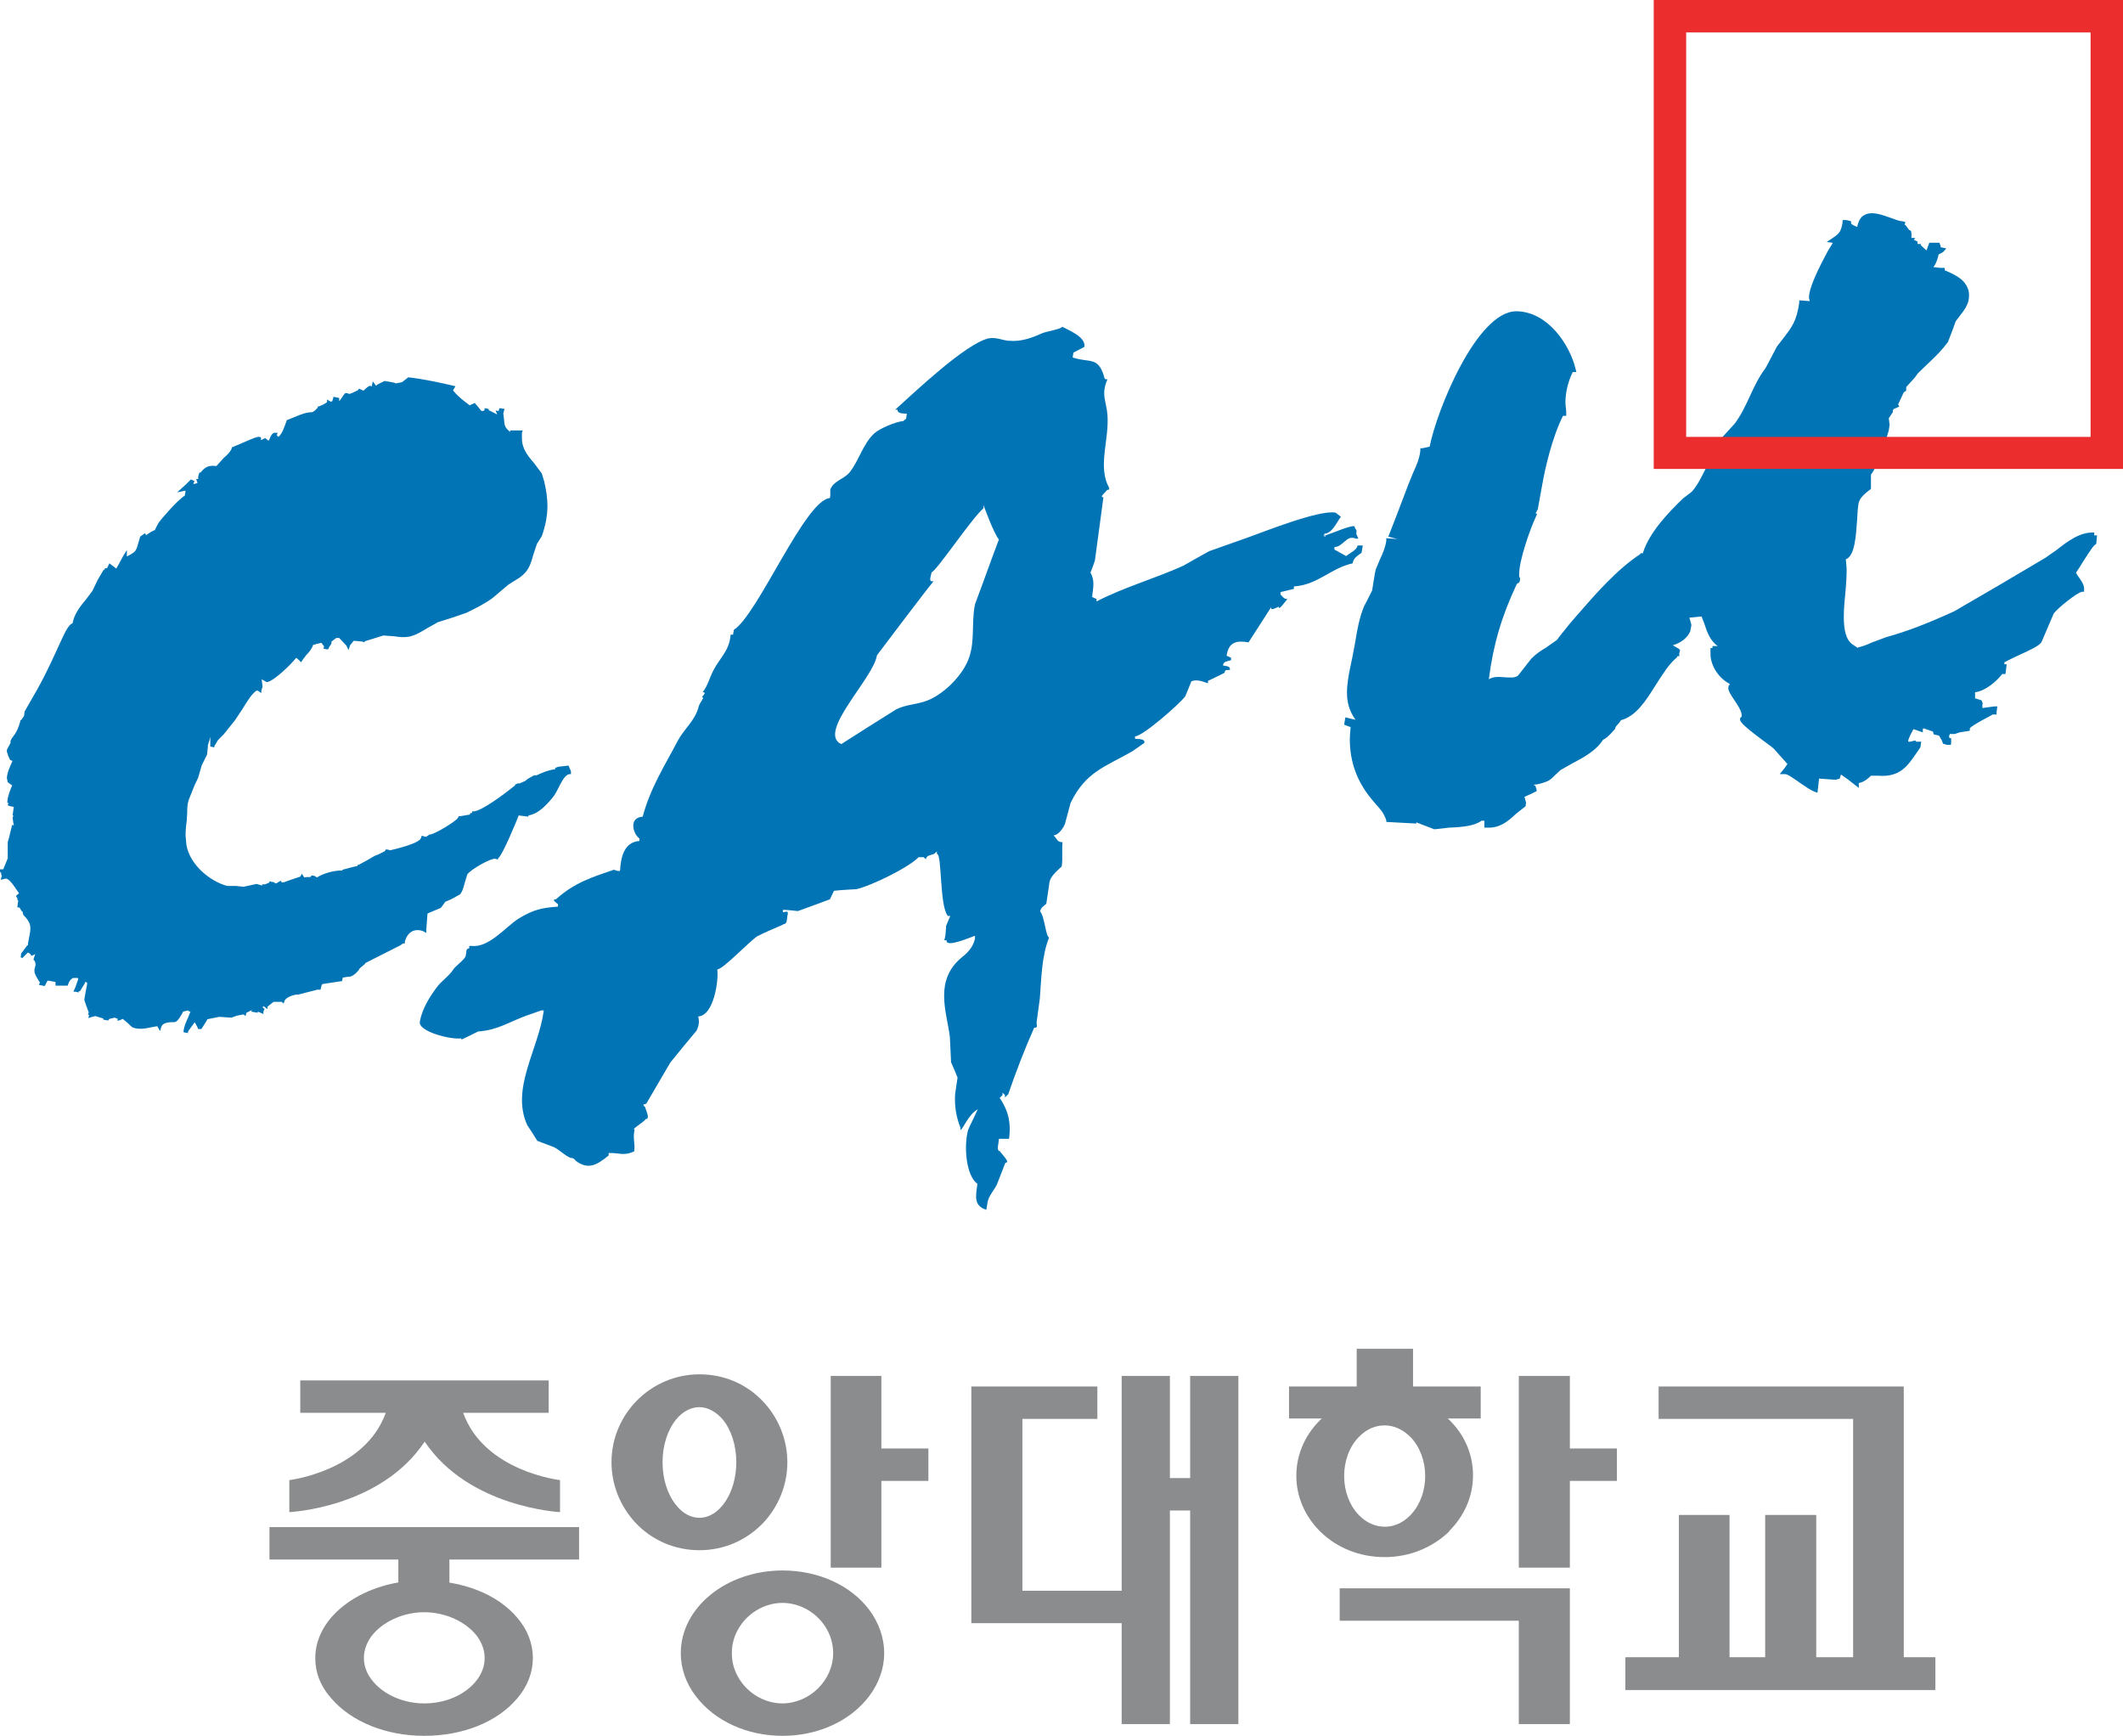 <?xml version="1.0" encoding="UTF-8"?>
<svg id="Layer_2" data-name="Layer 2" xmlns="http://www.w3.org/2000/svg" viewBox="0 0 52.39 42.83">
  <defs>
    <style>
      .cls-1 {
        fill: #8a8c8e;
      }

      .cls-1, .cls-2, .cls-3 {
        stroke-width: 0px;
      }

      .cls-2 {
        fill: #eb2d2e;
      }

      .cls-3 {
        fill: #0074b5;
      }
    </style>
  </defs>
  <g id="Layer_2-2" data-name="Layer 2">
    <path class="cls-1" d="m19.31,38.75c-1.38,0-2.51.91-2.51,2.04,0,.38.13.75.37,1.06.46.61,1.26.98,2.14.98s1.68-.37,2.14-.98c.24-.32.37-.69.37-1.06s-.13-.75-.37-1.07c-.46-.61-1.26-.97-2.14-.97h0Zm0,3.28c-.45,0-.88-.26-1.1-.66-.1-.18-.15-.37-.15-.58s.05-.4.15-.58c.22-.4.65-.66,1.1-.66s.88.26,1.1.66c.1.18.15.38.15.58,0,.67-.58,1.24-1.26,1.24h0Z"/>
    <path class="cls-1" d="m10.47,38.99c-1.48,0-2.69.86-2.69,1.92,0,.36.13.7.4,1,.49.57,1.34.92,2.29.92s1.8-.34,2.29-.92c.26-.3.39-.65.39-1s-.13-.7-.39-1c-.49-.58-1.35-.91-2.29-.91h0Zm0,3.04c-.53,0-1.04-.23-1.31-.6-.12-.16-.18-.34-.18-.52s.06-.36.18-.53c.27-.36.78-.6,1.31-.6s1.04.24,1.31.6c.12.17.18.35.18.53,0,.61-.68,1.12-1.48,1.12h0Z"/>
    <path class="cls-1" d="m18.84,37.57c.38-.41.59-.94.59-1.49s-.21-1.08-.59-1.49c-.41-.44-.97-.68-1.58-.68-1.19,0-2.17.97-2.17,2.17,0,.55.21,1.08.59,1.49.41.44.98.68,1.58.68s1.16-.24,1.58-.68h0Zm-1.58-.12c-.21,0-.42-.11-.58-.32-.21-.26-.33-.64-.33-1.05s.12-.79.33-1.05c.16-.2.37-.31.58-.31s.42.12.58.31c.21.26.33.64.33,1.05,0,.75-.41,1.37-.91,1.37h0Z"/>
    <path class="cls-1" d="m13.54,34.06v.8h-2.11c.52,1.45,2.39,1.66,2.39,1.66v.79s-2.25-.11-3.34-1.74c-1.09,1.64-3.34,1.74-3.34,1.74v-.79s1.86-.22,2.38-1.66h-2.11v-.8h6.14Z"/>
    <polygon class="cls-1" points="38.74 39.24 38.74 39.19 38.69 39.19 33.11 39.19 33.06 39.19 33.06 39.24 33.06 39.94 33.06 39.99 33.11 39.99 37.48 39.99 37.48 42.48 37.48 42.54 37.53 42.54 38.69 42.54 38.74 42.54 38.74 42.48 38.74 39.24 38.74 39.24"/>
    <path class="cls-1" d="m35.76,37.78c.38-.38.59-.86.59-1.38s-.21-1-.59-1.37c-.42-.41-.98-.63-1.59-.63-1.2,0-2.18.9-2.18,2.01,0,.52.21,1,.59,1.38.42.41.98.63,1.59.63s1.17-.23,1.59-.63h0Zm-1.59-.11c-.23,0-.46-.1-.64-.29-.23-.24-.36-.59-.36-.96s.13-.73.36-.96c.18-.19.4-.29.64-.29s.46.11.64.29c.23.24.36.59.36.96,0,.69-.45,1.25-.99,1.25h0Z"/>
    <polygon class="cls-1" points="46.98 40.89 46.98 34.21 40.93 34.21 40.93 35.01 45.73 35.01 45.73 40.89 44.82 40.89 44.82 37.38 43.56 37.38 43.56 40.89 42.68 40.89 42.68 37.38 41.43 37.38 41.43 40.89 40.11 40.89 40.11 41.7 47.76 41.7 47.76 40.89 46.98 40.89 46.98 40.89"/>
    <polygon class="cls-1" points="28.08 39.25 25.23 39.25 25.23 35.01 27.08 35.01 27.08 34.21 23.97 34.21 23.97 40.05 28.08 40.05 28.08 39.25 28.08 39.25"/>
    <polygon class="cls-1" points="34.87 34.21 34.87 33.28 33.48 33.28 33.48 34.21 31.81 34.21 31.81 35 36.54 35 36.54 34.21 34.87 34.21 34.87 34.21"/>
    <polygon class="cls-1" points="21.75 35.74 21.75 33.95 20.5 33.95 20.5 38.68 21.75 38.68 21.75 36.54 22.91 36.54 22.91 35.74 21.75 35.74 21.75 35.74"/>
    <polygon class="cls-1" points="38.74 35.74 38.74 33.95 37.48 33.95 37.48 38.68 38.74 38.68 38.74 36.54 39.9 36.54 39.9 35.74 38.74 35.74 38.74 35.74"/>
    <polygon class="cls-1" points="11.09 39.29 11.09 38.48 14.29 38.48 14.29 37.68 6.65 37.68 6.65 38.48 9.83 38.48 9.83 39.29 11.09 39.29 11.09 39.29"/>
    <polygon class="cls-1" points="29.37 33.95 29.37 36.47 28.87 36.47 28.87 33.95 27.68 33.95 27.68 42.54 28.87 42.54 28.87 37.27 29.37 37.27 29.37 42.54 30.56 42.54 30.56 33.95 29.37 33.95 29.37 33.95"/>
    <path class="cls-3" d="m11.39,25.65c.13-.06.27-.13.41-.2.48-.03.77-.24,1.19-.39.12-.04.25-.09.37-.13h.06c-.13.97-.82,1.92-.41,2.83.09.13.17.26.25.39.13.05.27.1.4.15.15.07.27.21.42.27.1,0,.1.06.17.1.28.19.49.07.77-.16v-.06c.26-.01.37.08.63-.04.03-.19-.04-.32.01-.54-.09,0,.21-.17.28-.26.11,0,0-.21-.02-.29l-.05-.06.08-.03c.2-.34.39-.67.59-1.01.21-.26.43-.53.65-.79.06-.13.07-.23.04-.35.39-.02.51-.91.47-1.16.14,0,.79-.69.99-.82.2-.1.41-.19.62-.28l.03-.02c.1,0,.07-.15.1-.24.01-.1-.03-.06-.12-.05v-.06c.13,0,.25.02.37.03.27-.1.53-.19.79-.29l.1-.21c.18-.02.37-.03.55-.04.34-.07,1.29-.53,1.54-.79h.12s.06.05.06.05c.01-.1.13-.1.2-.13l.07-.06v.06c.13-.01.06,1.28.27,1.53h.06s-.1.24-.1.24c-.01,0,0,.24-.05.36h.06c-.03.2.6-.08.7-.11v-.06s0,.13,0,.13c-.04.19-.16.33-.31.45-.71.57-.39,1.35-.31,1.97.01.21.02.42.03.63.06.13.11.26.16.38-.02.13-.04.26-.06.4-.02.31.03.58.13.83v.06c.06,0,.19-.38.43-.51l-.02.04c-.07.16-.15.31-.22.47-.11.41-.05,1.13.23,1.33-.04.3-.1.54.22.64l.03-.18c.02-.15.16-.3.23-.44.07-.18.14-.36.21-.54.14,0-.1-.22-.14-.29-.09,0-.02-.2-.02-.3h.25c.06-.43-.04-.73-.23-1.01l.07-.07v-.06s.06.06.06.06v.06s.08-.08.08-.08c.19-.55.4-1.1.64-1.64.1,0,.06-.05.06-.13.03-.2.05-.39.08-.59.04-.48.04-1.04.23-1.51-.08,0-.11-.51-.22-.64.01-.09.08-.13.15-.19.03-.18.05-.36.08-.54.02-.13.19-.28.3-.38.03-.2,0-.37.02-.6-.1,0-.12-.04-.17-.11l-.05-.06c.12,0,.24-.18.28-.28.05-.17.09-.35.14-.52.37-.76.83-.88,1.52-1.27.1-.07.2-.14.3-.21.02-.11-.14-.09-.23-.1v-.06c.2-.01,1.1-.8,1.24-.99.05-.12.1-.24.15-.37.15-.06.31.02.41.05v-.06c.14-.07.28-.13.41-.2.01-.09.05-.06.13-.07.02-.1-.09-.09-.17-.11.01-.11.12-.1.2-.13v-.06s-.11-.05-.11-.05c.05-.35.26-.38.54-.33l.4-.62.16-.25c-.02.11.12.01.19-.01-.02.12.16-.13.21-.19-.1,0-.11-.06-.17-.11v-.06c.11-.03.22-.05.33-.08v-.06c.6-.04.9-.45,1.45-.57.02-.13.11-.18.22-.26l.03-.18h-.13c-.01.11-.2.19-.28.26l-.29-.16v-.06c.24-.02.29-.31.53-.21h.06s-.05-.12-.05-.12c.02-.15-.02-.07-.04-.17.01-.09-.64.19-.77.23.01-.09.09.05.02,0v-.06c.2-.01.31-.29.41-.42l-.13-.1c-.39-.08-1.74.46-2.16.61-.32.11-.64.23-.96.34-.22.12-.43.24-.64.36-.71.32-1.44.52-2.14.88v-.06s-.11-.05-.11-.05c.03-.24.07-.41-.04-.6.04-.1.08-.2.11-.3.07-.52.14-1.04.21-1.56-.11,0,.04-.11.09-.18.11,0,.02-.1,0-.16-.2-.5.05-1.11.01-1.68-.02-.34-.17-.51,0-.89-.09,0-.07-.03-.09-.09-.15-.48-.36-.31-.77-.45l.02-.12.27-.14c.04-.25-.39-.41-.55-.5,0,.06-.41.12-.51.17-.24.11-.5.2-.77.18-.18,0-.33-.1-.54-.06-.57.14-1.79,1.3-2.3,1.76h.06c-.01.1.14.09.23.1l-.02.12-.07.06c-.17.01-.58.18-.71.3-.28.25-.38.67-.61.96-.13.17-.4.21-.48.43v.15s-.01.06-.01.06c-.61.04-1.78,2.88-2.37,3.25l-.02.12h-.06c-.03.4-.26.56-.43.89-.1.2-.13.36-.26.53.1,0,.03.06-.02.12.09,0-.06.14-.08.24-.08.33-.36.55-.51.83-.33.63-.68,1.17-.87,1.88-.37.03-.22.45-.08.54v.06c-.41.03-.46.46-.48.74h-.06s-.09-.03-.09-.03c-.53.18-.98.32-1.43.73-.12,0,0,.08.05.12v.06c-.4.03-.6.07-.98.3-.32.21-.73.72-1.15.67h-.06s0,.06,0,.06c-.1,0-.06.11-.09.19-.02.09-.25.24-.31.34-.1.15-.25.25-.37.39-.2.26-.39.56-.45.89-.04.25.79.45,1.02.41h0Zm15.87-10.79v.06s.05.06.05.06l-.05-.06v-.06h0Zm-5.62,1.31s1.25-1.66,1.4-1.83c-.14.03-.07-.11-.05-.22.12-.03.98-1.32,1.28-1.58v-.08s.25.7.38.85c-.2.53-.39,1.07-.59,1.6-.09.44,0,.88-.14,1.3-.14.44-.67.98-1.14,1.11-.24.07-.43.07-.66.18-.46.29-.91.57-1.36.86-.61-.28.8-1.63.88-2.19h0Z"/>
    <path class="cls-3" d="m51.68,13.14c-.35-.02-.66.22-.93.43l-.27.19-1.15.68-1.1.64c-.63.29-1.17.5-1.68.64l-.35.13c-.09.04-.17.08-.33.12h-.02s0,.02,0,.02l-.06-.04-.06-.04c-.18-.11-.23-.38-.23-.69,0-.2.02-.41.04-.61.02-.2.03-.4.03-.58l-.02-.23c.22-.08.25-.56.28-.99.01-.19.02-.37.05-.44.04-.11.16-.21.27-.29l.02-.02v-.04s0-.31,0-.31c.18-.21.44-1.08.44-1.09l.02-.14-.02-.16.1-.15v-.04s.02-.04.02-.04h.01s.13-.06.13-.06l-.03-.05.14-.3.06-.04v-.04s0-.05,0-.05l.21-.23.08-.11.27-.26c.17-.16.33-.32.47-.51l.13-.34.06-.17.09-.12c.11-.14.24-.3.24-.5v-.08c-.05-.32-.33-.44-.55-.54l-.05-.02v-.06s-.06,0-.06,0h-.05s-.17-.02-.17-.02c.07-.08.11-.22.13-.31l.11-.06.08-.09-.14-.03v-.03s-.03-.08-.03-.08h-.25s-.07.19-.07.19l-.14-.13v-.03s-.08,0-.08,0h0s0-.01,0-.01v-.05s-.09-.04-.09-.04l.03-.05h-.09s0-.03,0-.03v-.07s-.01-.07-.01-.07l-.05-.03-.09-.12h-.02s.02-.07.02-.07l-.07-.02c-.07,0-.17-.04-.28-.08-.23-.08-.48-.18-.67-.07-.09.05-.14.15-.17.29l-.09-.04-.06-.04v-.06s-.11-.03-.11-.03h-.1v.06c-.04.23-.08.27-.24.38l-.15.1.14.02v.02s-.1.16-.1.16c-.25.46-.48.93-.48,1.18l.02.08-.26-.02v.06c-.06.44-.18.6-.38.86l-.17.22-.21.4-.07.13c-.16.21-.28.46-.39.7-.11.24-.22.47-.37.67l-.31.34c-.12.16-.23.38-.33.61-.13.27-.26.55-.41.72l-.02.02-.21.16c-.35.34-.83.83-.99,1.35h-.06s0,.02,0,.02c-.58.38-1.11.99-1.58,1.53l-.18.21-.24.3-.06.08-.27.19c-.12.07-.24.15-.36.27l-.29.37-.04.05c-.07.06-.2.05-.34.04-.13-.01-.27-.02-.38.05.11-.85.31-1.54.69-2.35l.06-.04.02-.05v-.06s-.02-.03-.02-.03v-.08c0-.32.26-1.08.42-1.42l.02-.05-.04-.02.02-.02.04-.08.05-.28.06-.33c.07-.4.24-1.15.51-1.69h.08s0-.07,0-.07v-.04s-.02-.21-.02-.21c0-.25.06-.51.18-.76h.09s-.03-.12-.03-.12c-.14-.54-.66-1.37-1.45-1.38-.98,0-1.97,2.46-2.14,3.34l-.18.04h-.05s0,.06,0,.06c-.02.2-.1.37-.18.55l-.11.27-.32.84-.18.46.07.02.16.04-.28-.02v.06c-.02.16-.09.32-.16.47l-.1.24-.02.09-.07.43-.13.26-.07.13c-.12.3-.17.59-.22.9l-.06.32-.05.24c-.05.23-.09.46-.09.68,0,.23.06.45.21.66h0s-.25-.06-.25-.06l-.03.18.05.02.11.04c-.01.11-.02.21-.02.3,0,.55.17,1.03.53,1.47l.11.13c.11.12.2.22.26.4v.04s.74.04.74.04v-.03s.44.17.44.17h.02s.36-.04.36-.04c.3-.01.62-.04.79-.17h.07s0,.05,0,.05v.12s.06,0,.06,0c.32.02.53-.16.72-.34l.24-.19v-.03s.01-.05.01-.05l-.04-.15.18-.08.12-.06v-.03s-.03-.1-.03-.1l-.05-.03c.12,0,.22-.04.31-.07.11-.04.17-.11.23-.17l.13-.12.3-.17c.27-.14.58-.31.75-.58.04-.01.13-.07.3-.27v-.02s.02-.04.02-.04l.09-.1.03-.05h0c.38-.1.62-.49.86-.87.16-.25.32-.51.51-.67l.02-.02v-.02s.05,0,.05,0v-.07s.02-.08.02-.08l-.04-.04-.04-.02-.1-.06c.19-.05.36-.18.43-.34l.03-.16-.05-.18.3-.03.07.18c.06.19.14.42.33.55h-.13s0,.05,0,.05h-.05s0,.06,0,.06v.08c0,.32.23.62.47.74h0s0,.04,0,.04h-.02s-.01.07-.01.07c0,.07.06.16.14.28.08.12.19.28.19.39v.03s-.04.04-.04.04v.03c0,.07.1.18.77.67l.07.06.15.17.18.2-.07.1-.12.15h.13c.07,0,.23.12.36.21.13.09.26.18.36.22l.08.03.04-.35.41.03.1-.03.03-.1.17.12.27.21v-.12s0,0,0,0c.13-.02.24-.12.3-.18h.18c.53.04.72-.23.95-.57l.09-.13.02-.14h-.07s-.05,0-.05,0l-.03-.03-.12.03h-.05s0-.02,0-.02c0-.02.02-.1.13-.29l.23.08v-.08s.02-.02.02-.02l.23.08.02.07.13.03.07.12h0s.03.08.03.08l.1.03h.09s.01-.06.01-.06v-.06s0-.04,0-.04l-.05-.02v-.04s0-.01,0-.01l.02-.04h.12s0,0,0,0l.12-.04h0s.25-.04.25-.04v-.12s0,.02,0,.02v.02s0,.02,0,.02c.02-.03.11-.1.53-.32l.03-.02h.1s0-.06,0-.06l.02-.14h-.08s-.29.04-.29.04v-.09s.01-.02.01-.02l-.03-.08-.16-.05h0s0-.03,0-.03v-.12c.26-.03.54-.28.67-.45h.08s.03-.24.03-.24h-.06s.01-.06.01-.06h.02s.07-.04.07-.04l.25-.12c.31-.14.52-.24.57-.33l.3-.7h0c.08-.12.56-.51.7-.54h.05s0-.06,0-.06v-.02c0-.1-.08-.21-.16-.32l-.04-.07.08-.12c.1-.16.32-.52.39-.57l.03-.02.02-.21h-.07Z"/>
    <path class="cls-2" d="m51.99,0h-11.18v11.57h11.58V0h-.4Zm-.4.8v9.98h-9.98V.8h9.98Z"/>
    <path class="cls-3" d="m11.24,9.53c-.37-.09-.86-.19-1.17-.22l-.02.02-.13.1h0s-.15.03-.15.03h0s-.05-.02-.05-.02l-.23-.04-.18.09-.03.03-.08-.11-.02.09v.03s-.03,0-.03,0c0-.02-.04-.03-.18.11l-.11-.05-.03.04-.15.07h0s-.06.02-.06.02l-.06-.02h-.04s-.02.02-.02.02l-.12.17h-.01s0-.07,0-.07l-.14-.03-.03.11h-.02s0,.02,0,.02l-.11-.06v.06s-.04.05-.21.11h-.02s0,.03,0,.03l-.07.07-.06.04h0c-.15,0-.3.06-.44.12l-.2.08v.02c-.05.13-.1.31-.2.39l-.04-.04.02-.06h-.05c-.08-.02-.13.09-.17.21v-.03s-.04,0-.04,0h0s0-.02,0-.02l-.05-.03-.1.05v-.07s-.04-.01-.04-.01c-.05-.01-.17.04-.42.15l-.26.11v.02c-.04.1-.12.17-.2.24l-.18.2c-.16-.02-.27,0-.39.16h-.03s-.03.1-.03.1v.06s-.05,0-.05,0l.03.08v.02s-.07.02-.07.02h-.03s.03-.07.03-.07h0s-.09-.04-.09-.04h0s-.12.12-.12.12l-.22.2.18-.04h.03s-.02.12-.02.12c-.18.1-.64.65-.64.66l-.06.11-.04.08s-.09.03-.22.13h0s0-.03,0-.03l-.03-.02-.11.08-.05.17c-.05.18-.06.21-.28.32v-.16s-.09.15-.09.15l-.17.31-.17-.13-.06.12h-.05s0,.03,0,.03h-.02s-.02.02-.02.02l-.14.24-.13.27-.15.2c-.15.18-.3.37-.34.6-.18.05-.35.69-.87,1.63l-.31.54-.02.12h0s-.07.1-.07.1h-.02s0,.03,0,.03c-.05.18-.1.28-.21.42l-.02.04-.02.05h.02s-.1.19-.1.19v.05s.04.12.04.12l.04.08.04.02h.02c-.07.16-.14.31-.14.43l.02.1.11.08c-.05.11-.12.29-.12.43h.03s-.02.06-.02.06l.05.02.1.02-.03.21h.02s-.02.06-.02.06l.03.19-.04-.02-.08.33-.03.1v.4s-.11.27-.11.27H0s0,.06,0,.06l.03.03v.04s.02.04.02.04h-.01s-.02.09-.02.09l.11-.03c.09-.02.22.19.29.29l.05.07h0s-.07.06-.07.06v.02s0,0,0,0l.03.05v.04s.02,0,.02,0l-.02.16h0,0v.02s.09,0,.09,0h-.02s-.02,0-.02,0l.06.1h.02s0,.03,0,.03l.02.06c.12.12.17.21.17.33,0,.09-.03.2-.06.37v.04s-.03.02-.03.02l-.02.03h0s-.12.16-.12.16v.02s-.01.07-.01.07l.04.02.14-.14.06.04.02.04h.02s.08-.04.08-.04l-.04.12v.03s.03.02.03.02l.02.09-.03.12v.04c0,.06.04.13.1.23l.04.06h-.01s-.02.05-.02.05l.14.03.02-.03.05-.1h.04s.16.03.16.03v.09s.05,0,.05,0h.25s.01-.03.01-.03c.03-.09.06-.12.12-.16h.12s.01.03.01.03h0s-.07.2-.07.2l-.05.11h.06s.07.02.07.02v-.03s.03,0,.03,0l.02-.03.11-.18v-.02s.02,0,.02,0l.03.02h0v.03s-.04.21-.04.21l-.03.18.05.15.06.16h0s-.02.06-.02.06h.03s-.02.08-.02.08l.06-.02.11-.03.2.06v.03s.12.02.12.02l.03-.04.13-.03.08.03-.02.04h.05s.09-.04.09-.04l.13.11.05.05.06.05c.16.06.31.03.45,0l.16-.03.07.12.03-.1c.03-.09.13-.12.31-.12.07.01.13-.08.21-.22l.02-.04.13-.03v.02s.05.01.05.01l-.06.15c-.04.09-.09.19-.11.32v.04s.11.02.11.02v-.04s.16-.22.16-.22h0s.01,0,.01,0l.06.11.02.05h.08s.14-.22.14-.22v-.02s.15-.03.15-.03l.15-.03.3.02.14-.05.16-.03.05.04.02-.08.14-.07-.02.04.16.03v-.03s.05.02.05.02l.09.04v-.06s.03-.07.03-.07l-.04-.02v-.04s0,0,0,0h.02s.09.07.09.07v-.06s.15-.12.15-.12h.2l.05.04.02-.06c.03-.09.21-.15.3-.16h.04s.47-.12.47-.12h.08s.01-.04.01-.04l.02-.08h0s.02-.02.02-.02l.46-.07h.02s.02-.09.02-.09l.13-.02c.09.02.24-.11.29-.21h0s.12-.1.12-.1l.02-.03h0s.87-.44.87-.44l.05-.04h.05v-.04c.03-.12.09-.21.18-.26.08-.04.19-.04.28,0l.07.04v-.08s.03-.4.03-.4l.14-.06.19-.08.06-.08.05-.07.14-.06.22-.12c.07-.08.09-.19.12-.29l.06-.2c.07-.12.6-.42.7-.39l.06.02v-.03c.11-.06.51-1.05.51-1.06l.24.03v-.03s0,0,0,0c.24-.04.42-.23.58-.42.16-.17.25-.56.43-.6h.04s0-.04,0-.04v-.03l-.06-.14-.26.03-.07.03v.03c-.17.02-.33.09-.46.15h0s-.06,0-.06,0l-.16.09-.06.05-.16.07v-.02s-.09.04-.09.04v.02c-.26.21-.82.63-1.02.64h-.04s0,.04,0,.04h-.04l-.02.04-.24.04h-.03s-.02.04-.02.04c-.04.08-.61.43-.7.41l-.09.06-.1-.03-.02.05c0,.05-.12.16-.76.31h0s-.07-.02-.07-.02h-.04s-.02.04-.02.04l-.16.08-.1.04h0s-.17.1-.17.1l-.22.12h-.03v.03s-.08.01-.18.04l-.19.05v.02c-.2-.01-.47.07-.63.17h0s-.06-.04-.06-.04h-.02s-.05-.01-.05-.01l-.03.04h-.09s-.06.01-.06.01l-.06-.09-.04.07-.24.08-.17.06h-.05s-.02-.04-.02-.04l-.12.07-.07-.04h-.04s-.04-.02-.04-.02l-.02.04-.1.04h-.07s0,.03,0,.03l-.14-.04-.32.07-.18-.02h-.22c-.42-.11-.93-.52-1.01-1.02l-.02-.22c0-.12.01-.24.03-.38v-.02s.01-.16.01-.16c0-.11,0-.21.04-.33l.14-.35.09-.19.09-.31.13-.26.02-.19v-.04s.04-.13.04-.13l.02-.08v.04s0,.16,0,.16v.04s.1.02.1.02v-.03s.09-.15.09-.15l.14-.14.28-.35.18-.27c.11-.18.23-.38.35-.46h.01s0,0,0,0h.02s.09.06.09.06v-.06s.03-.1.03-.1l-.02-.16v-.02s.12.07.12.07c.15,0,.6-.43.73-.6l.05.04.07.07.04-.06.09-.12c.06-.06.13-.14.17-.25l.2-.05.07.09-.02.05.07.02h.05s.02-.05.02-.05h0l.06-.09v-.05s.12-.09.12-.09h.01s.04,0,.04,0h.02s.18.19.18.19l.05.11.04-.12.09-.11.22.02.03.02.03-.03.45-.14.28.02c.11.02.23.03.35.01.16-.03.32-.13.47-.22l.25-.14.35-.11.35-.12c.23-.11.46-.23.64-.36l.39-.33.14-.09c.1-.06.19-.11.28-.21.11-.12.16-.29.2-.44l.09-.27.12-.19c.09-.25.14-.5.14-.75,0-.19-.03-.39-.08-.6l-.06-.2-.18-.24c-.16-.19-.31-.36-.31-.63v-.13s.02-.06.02-.06h-.31v.04s-.02-.02-.02-.02c-.12-.1-.12-.16-.13-.28l-.02-.16.03-.11-.12-.02-.02.04v.03s-.08-.01-.08-.01l.04.09h-.01s-.2-.1-.2-.1v-.03s-.1-.02-.1-.02v.04s-.03.03-.03.03h-.01s-.04,0-.04,0h0s-.13-.16-.13-.16h-.01s-.02-.04-.02-.04l-.13.06c-.33-.24-.41-.37-.41-.37h0Z"/>
  </g>
</svg>